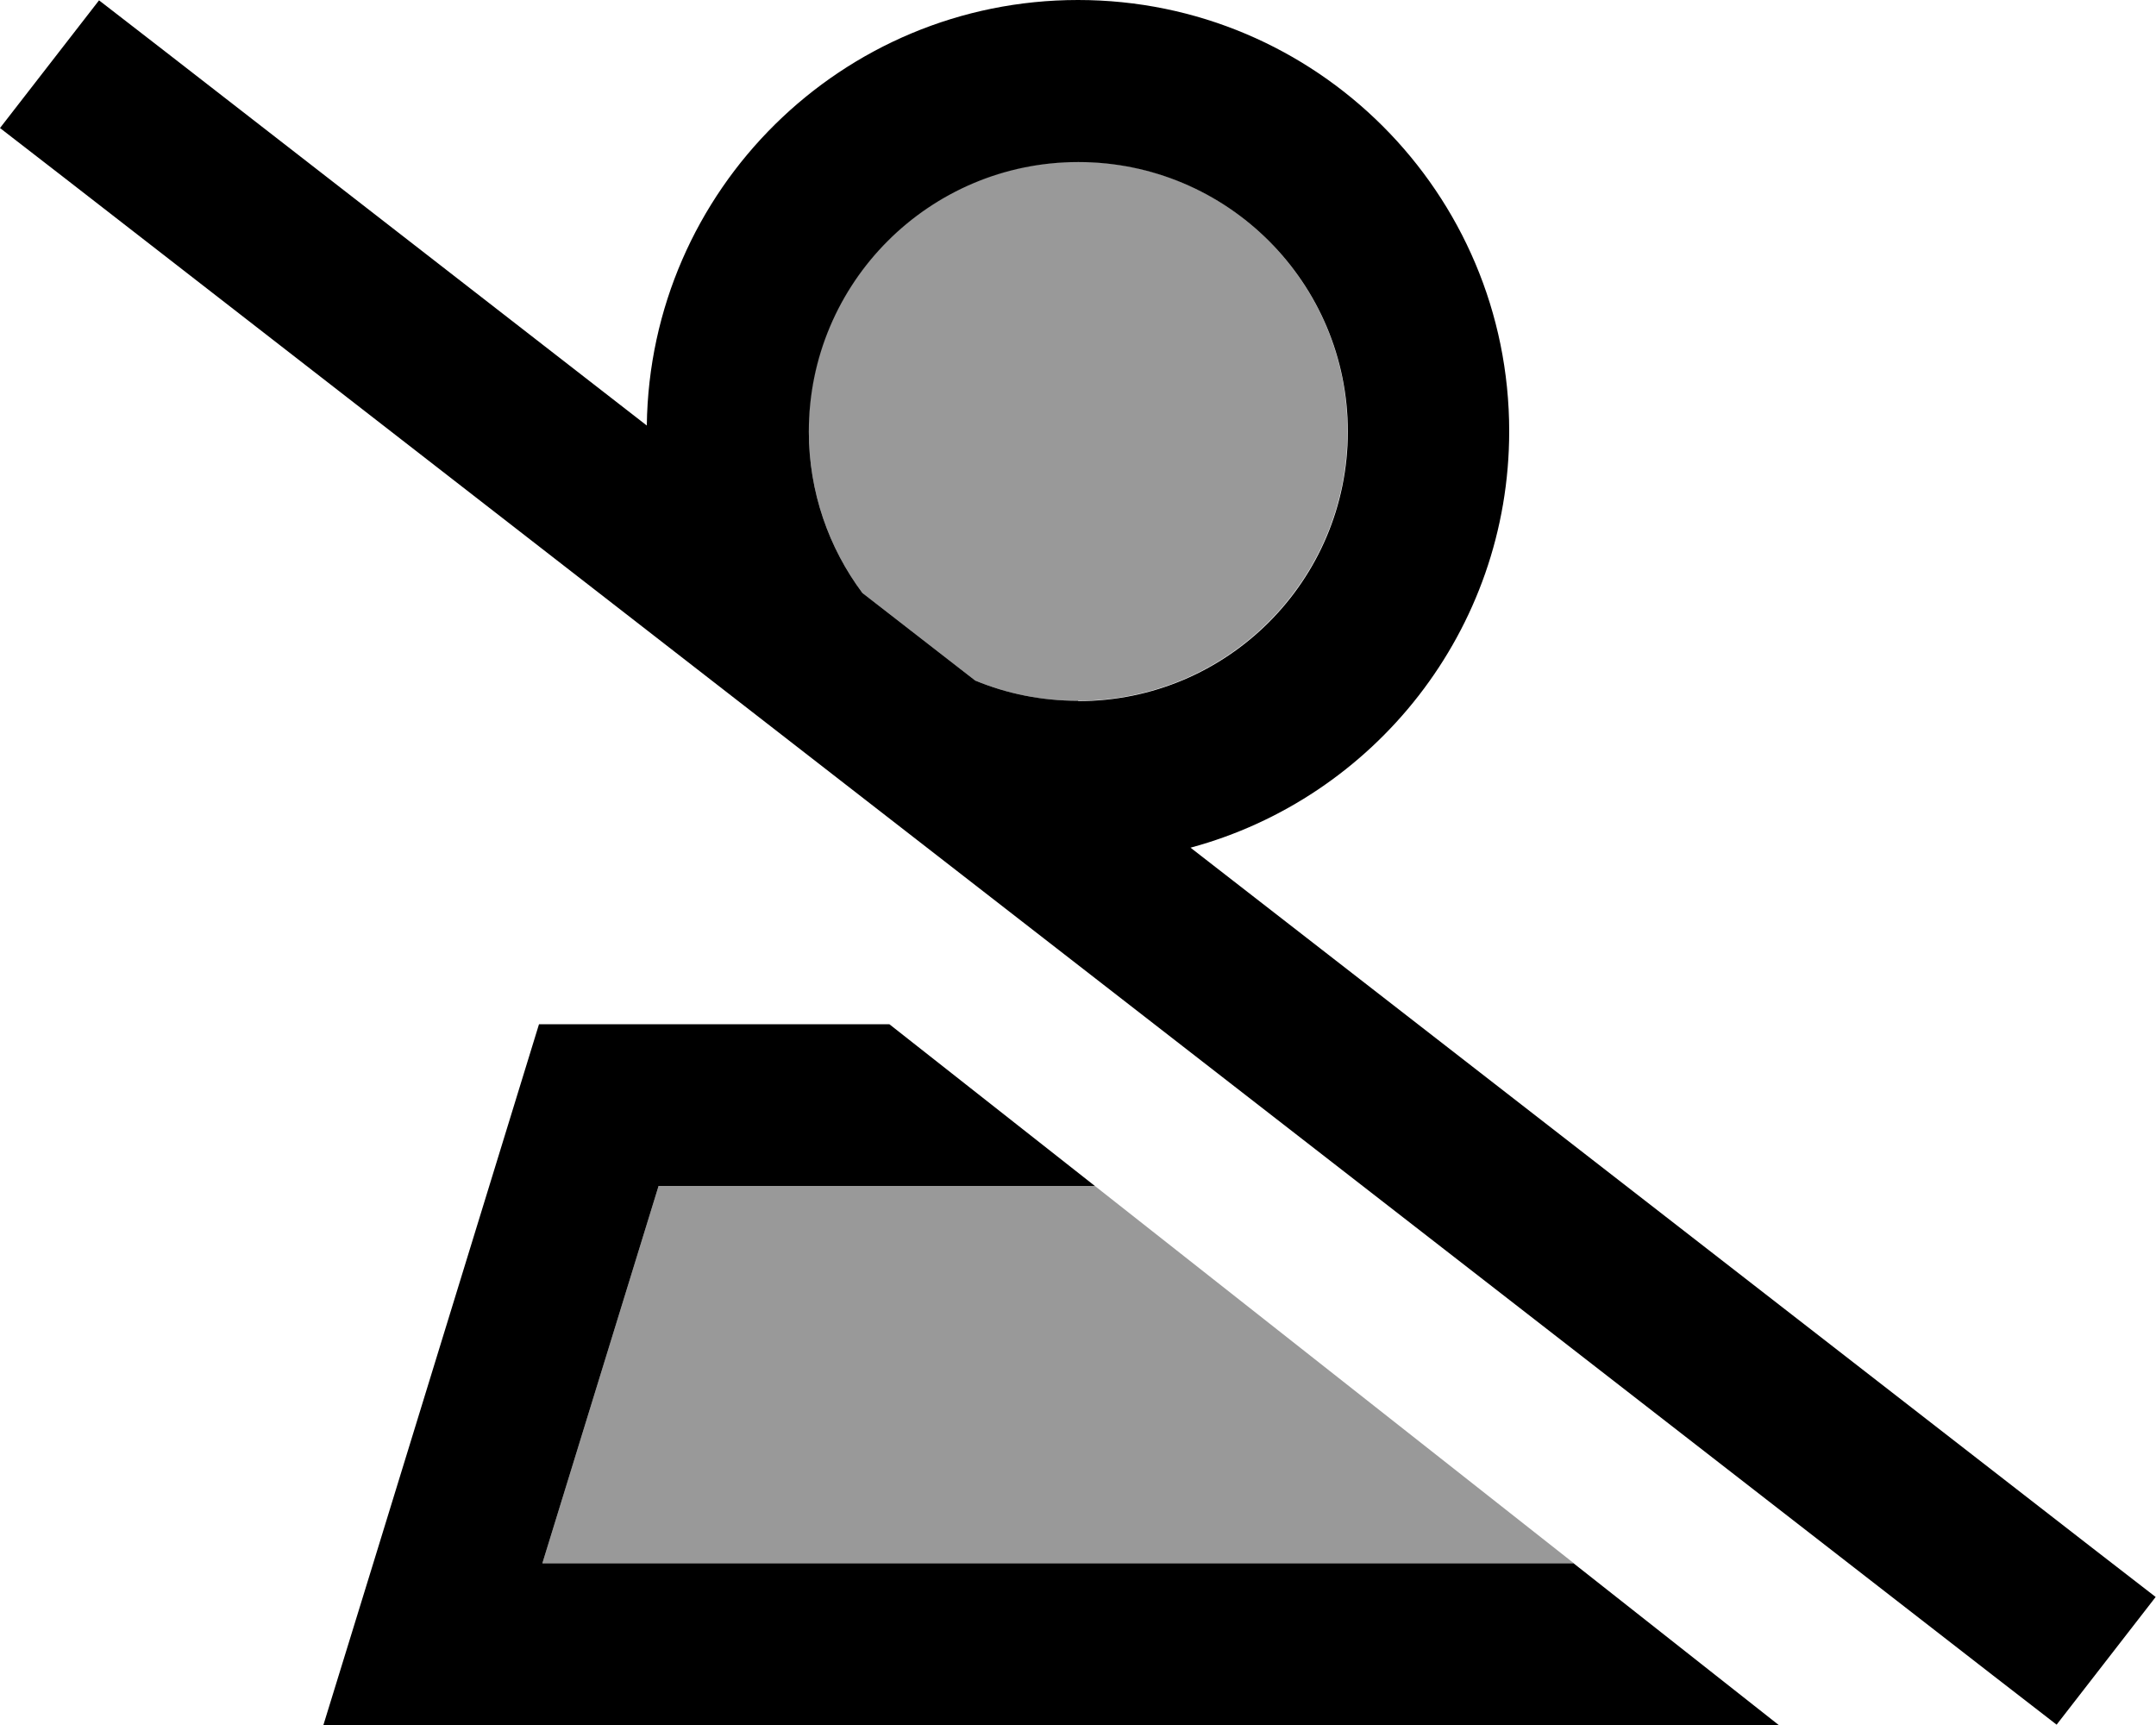 <svg xmlns="http://www.w3.org/2000/svg" viewBox="0 0 640 512"><defs><style>.fa-secondary{opacity:.4}</style></defs><path class="fa-secondary" d="M161 464l34.5-112 129.5 0c47.4 37.3 94.8 74.7 142.2 112L161 464zm79-336c0-44.2 35.8-80 80-80s80 35.8 80 80s-35.8 80-80 80c-10.8 0-21.1-2.1-30.5-6l-33.5-26c-10-13.4-15.9-30-15.9-47.9z"/><path class="fa-primary" d="M320 208c-10.8 0-21.1-2.1-30.5-6l-33.5-26c-10-13.4-15.9-30-15.9-47.9c0-44.2 35.8-80 80-80s80 35.8 80 80s-35.8 80-80 80zM192 126.3L48.4 14.8 29.4 .1 0 38 19 52.7 591.5 497.2l19 14.7L639.9 474l-19-14.7L353.4 251.6C407.9 236.9 448 187.1 448 128C448 57.3 390.7 0 320 0C249.9 0 192.9 56.4 192 126.3zM264 304l-104 0L110.8 464 96 512l50.2 0 347.6 0 50.2 0-16 0-60.9-48L161 464l34.5-112 129.5 0L264 304z"/></svg>